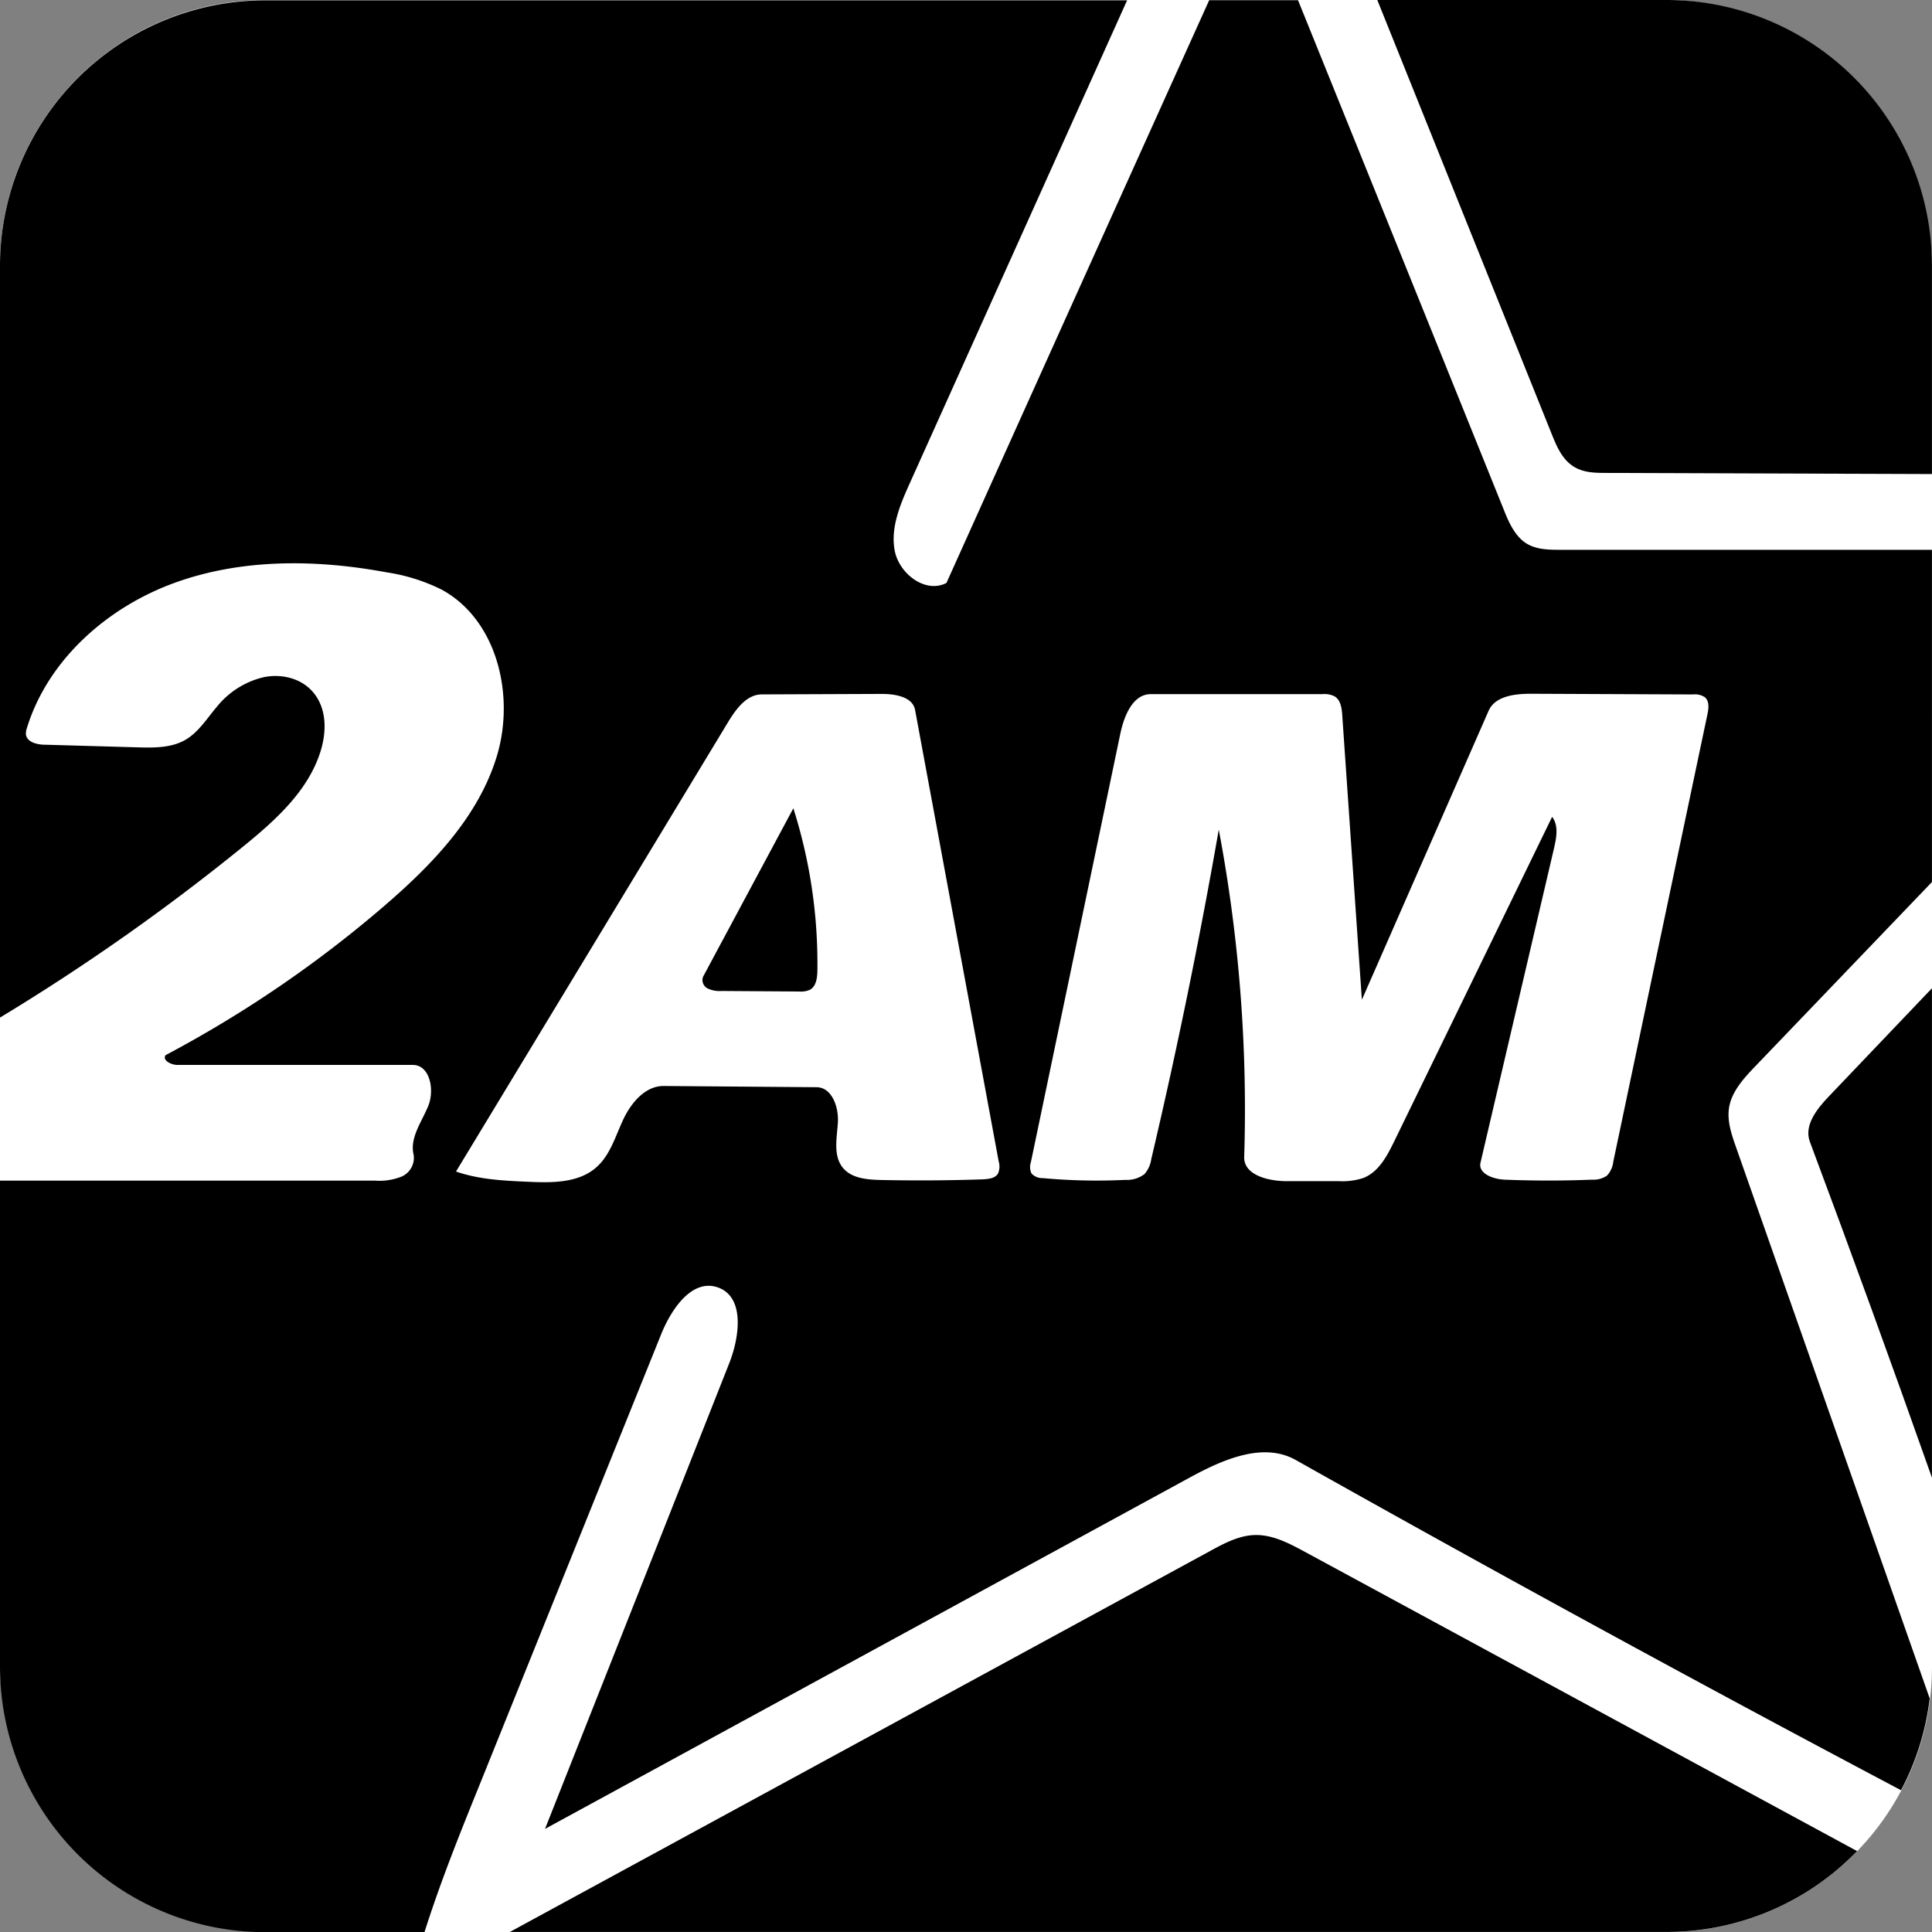 <svg id="Layer_1" data-name="Layer 1" xmlns="http://www.w3.org/2000/svg" viewBox="0 0 363.17 363.17"><rect x="0" y="0" width="363.17" height="363.17" fill="#808080" stroke="none"/><defs><style>.cls-1{fill:#fff;}</style></defs><rect class="cls-1" width="363.17" height="363.17" rx="49.93"/><path d="M167.47,220.24a5.16,5.16,0,0,0,2.56.46l14.66.1a4,4,0,0,0,2-.34c1.18-.68,1.36-2.27,1.38-3.62a96.38,96.38,0,0,0-4.52-30.48l-14.67,27.37q-1.15,2.15-2.3,4.29A1.77,1.77,0,0,0,167.47,220.24Z" transform="translate(-34.42 -34.42)"/><path d="M279.62,326.08c-2.9-1.57-6-3.19-9.29-3.11-3,.07-5.78,1.55-8.43,3L130.27,397.58H347.65a49.75,49.75,0,0,0,35.86-15.2Z" transform="translate(-34.42 -34.42)"/><path d="M378.12,240.6c-2.22,2.33-4.62,5.41-3.49,8.43q11.76,31.47,22.95,63.16v-92Z" transform="translate(-34.42 -34.42)"/><path d="M326.1,116c.9,2.25,1.92,4.64,3.94,6s4.37,1.31,6.66,1.32l60.88.21V84.35a49.92,49.92,0,0,0-49.93-49.93H293.32Z" transform="translate(-34.42 -34.42)"/><path d="M124.54,370l34.17-84.79c1.91-4.73,5.79-10.45,10.61-8.8,5.14,1.76,4.16,9.27,2.16,14.32q-17.29,43.74-34.61,87.48L258,312.2c6.22-3.39,13.84-6.8,20-3.33q56.49,31.77,113.77,62.07a49.62,49.62,0,0,0,5.39-17.25L360.73,250c-.84-2.38-1.68-4.87-1.29-7.36.48-3,2.72-5.48,4.86-7.71l33.28-34.71V137.77l-69.65,0c-2.33,0-4.82,0-6.77-1.32s-3.1-3.77-4-6.06q-19.36-48-38.74-95.93h-16.7Q237,89.19,212.33,144c-3.92,2.05-8.85-1.69-9.71-6s1-8.7,2.81-12.73l40.86-90.79H84.35A49.92,49.92,0,0,0,34.42,84.35V225.7a405.75,405.75,0,0,0,45.52-32c6.16-5,12.45-10.58,14.77-18.16C95.78,172,95.84,168,93.64,165s-6.11-4-9.62-3.29a16,16,0,0,0-8.87,5.61c-1.84,2.15-3.37,4.69-5.81,6.13-2.69,1.59-6,1.54-9.12,1.45l-17.33-.49c-1.51,0-3.48-.49-3.6-2a3,3,0,0,1,.18-1.11C43.4,158.48,54.55,148.6,67.19,144s26.62-4.46,39.86-2a34.73,34.73,0,0,1,10.4,3.26c10.48,5.72,13.83,20,10.33,31.41s-12.24,20.41-21.3,28.19a223.21,223.21,0,0,1-40.91,27.89c-.72.95,1,1.85,2.17,1.85H112c3.26,0,4.15,4.72,2.91,7.74s-3.52,6-2.73,9.18a3.84,3.84,0,0,1-2.3,4.08,11.26,11.26,0,0,1-5,.75H34.42v91.35a49.92,49.92,0,0,0,49.93,49.93h29.86C117.19,388.22,120.86,379.08,124.54,370ZM228.2,252.89,245,172.4c.7-3.35,2.32-7.5,5.75-7.5l32.28,0a4.22,4.22,0,0,1,2.29.43c1.12.71,1.32,2.22,1.41,3.53l3.69,53.49,23.82-54.31c1.23-2.81,5-3.22,8.05-3.21l30.43.13a3.27,3.27,0,0,1,2.18.53c.87.75.71,2.12.47,3.24q-8.85,42-17.69,84.06a4.55,4.55,0,0,1-1.2,2.63,4.47,4.47,0,0,1-2.79.75q-8.22.33-16.46,0c-2.12-.09-5-1.14-4.51-3.2l13.83-59.15c.46-2,.87-4.25-.37-5.85q-14.79,30.42-29.6,60.83c-1.39,2.86-3,6-6,7.09a12.7,12.7,0,0,1-4.47.56l-9.81,0c-3.46,0-8.13-1.13-8-4.59a283.63,283.63,0,0,0-4.78-61.49q-5.44,31.13-12.68,61.9a5.56,5.56,0,0,1-1.28,2.85,5.46,5.46,0,0,1-3.63,1.09,110.83,110.83,0,0,1-15.46-.33,2.78,2.78,0,0,1-2.15-.87A2.84,2.84,0,0,1,228.2,252.89Zm-56.92-82.73c1.49-2.45,3.47-5.2,6.34-5.21l22.57-.09c2.52,0,5.78.55,6.24,3l15.72,84.88a3.29,3.29,0,0,1-.14,2.3c-.55.9-1.79,1-2.84,1.07q-9.58.32-19.16.12c-2.6-.06-5.54-.3-7.17-2.32-1.83-2.27-1.11-5.55-.92-8.46s-1.11-6.64-4-6.66l-28.76-.23c-3.5,0-6.13,3.19-7.61,6.36s-2.48,6.76-5.12,9c-3.33,2.88-8.21,2.85-12.61,2.65-4.62-.2-9.31-.41-13.68-1.93Q145.7,212.45,171.28,170.16Z" transform="translate(-34.42 -34.42)"/></svg>